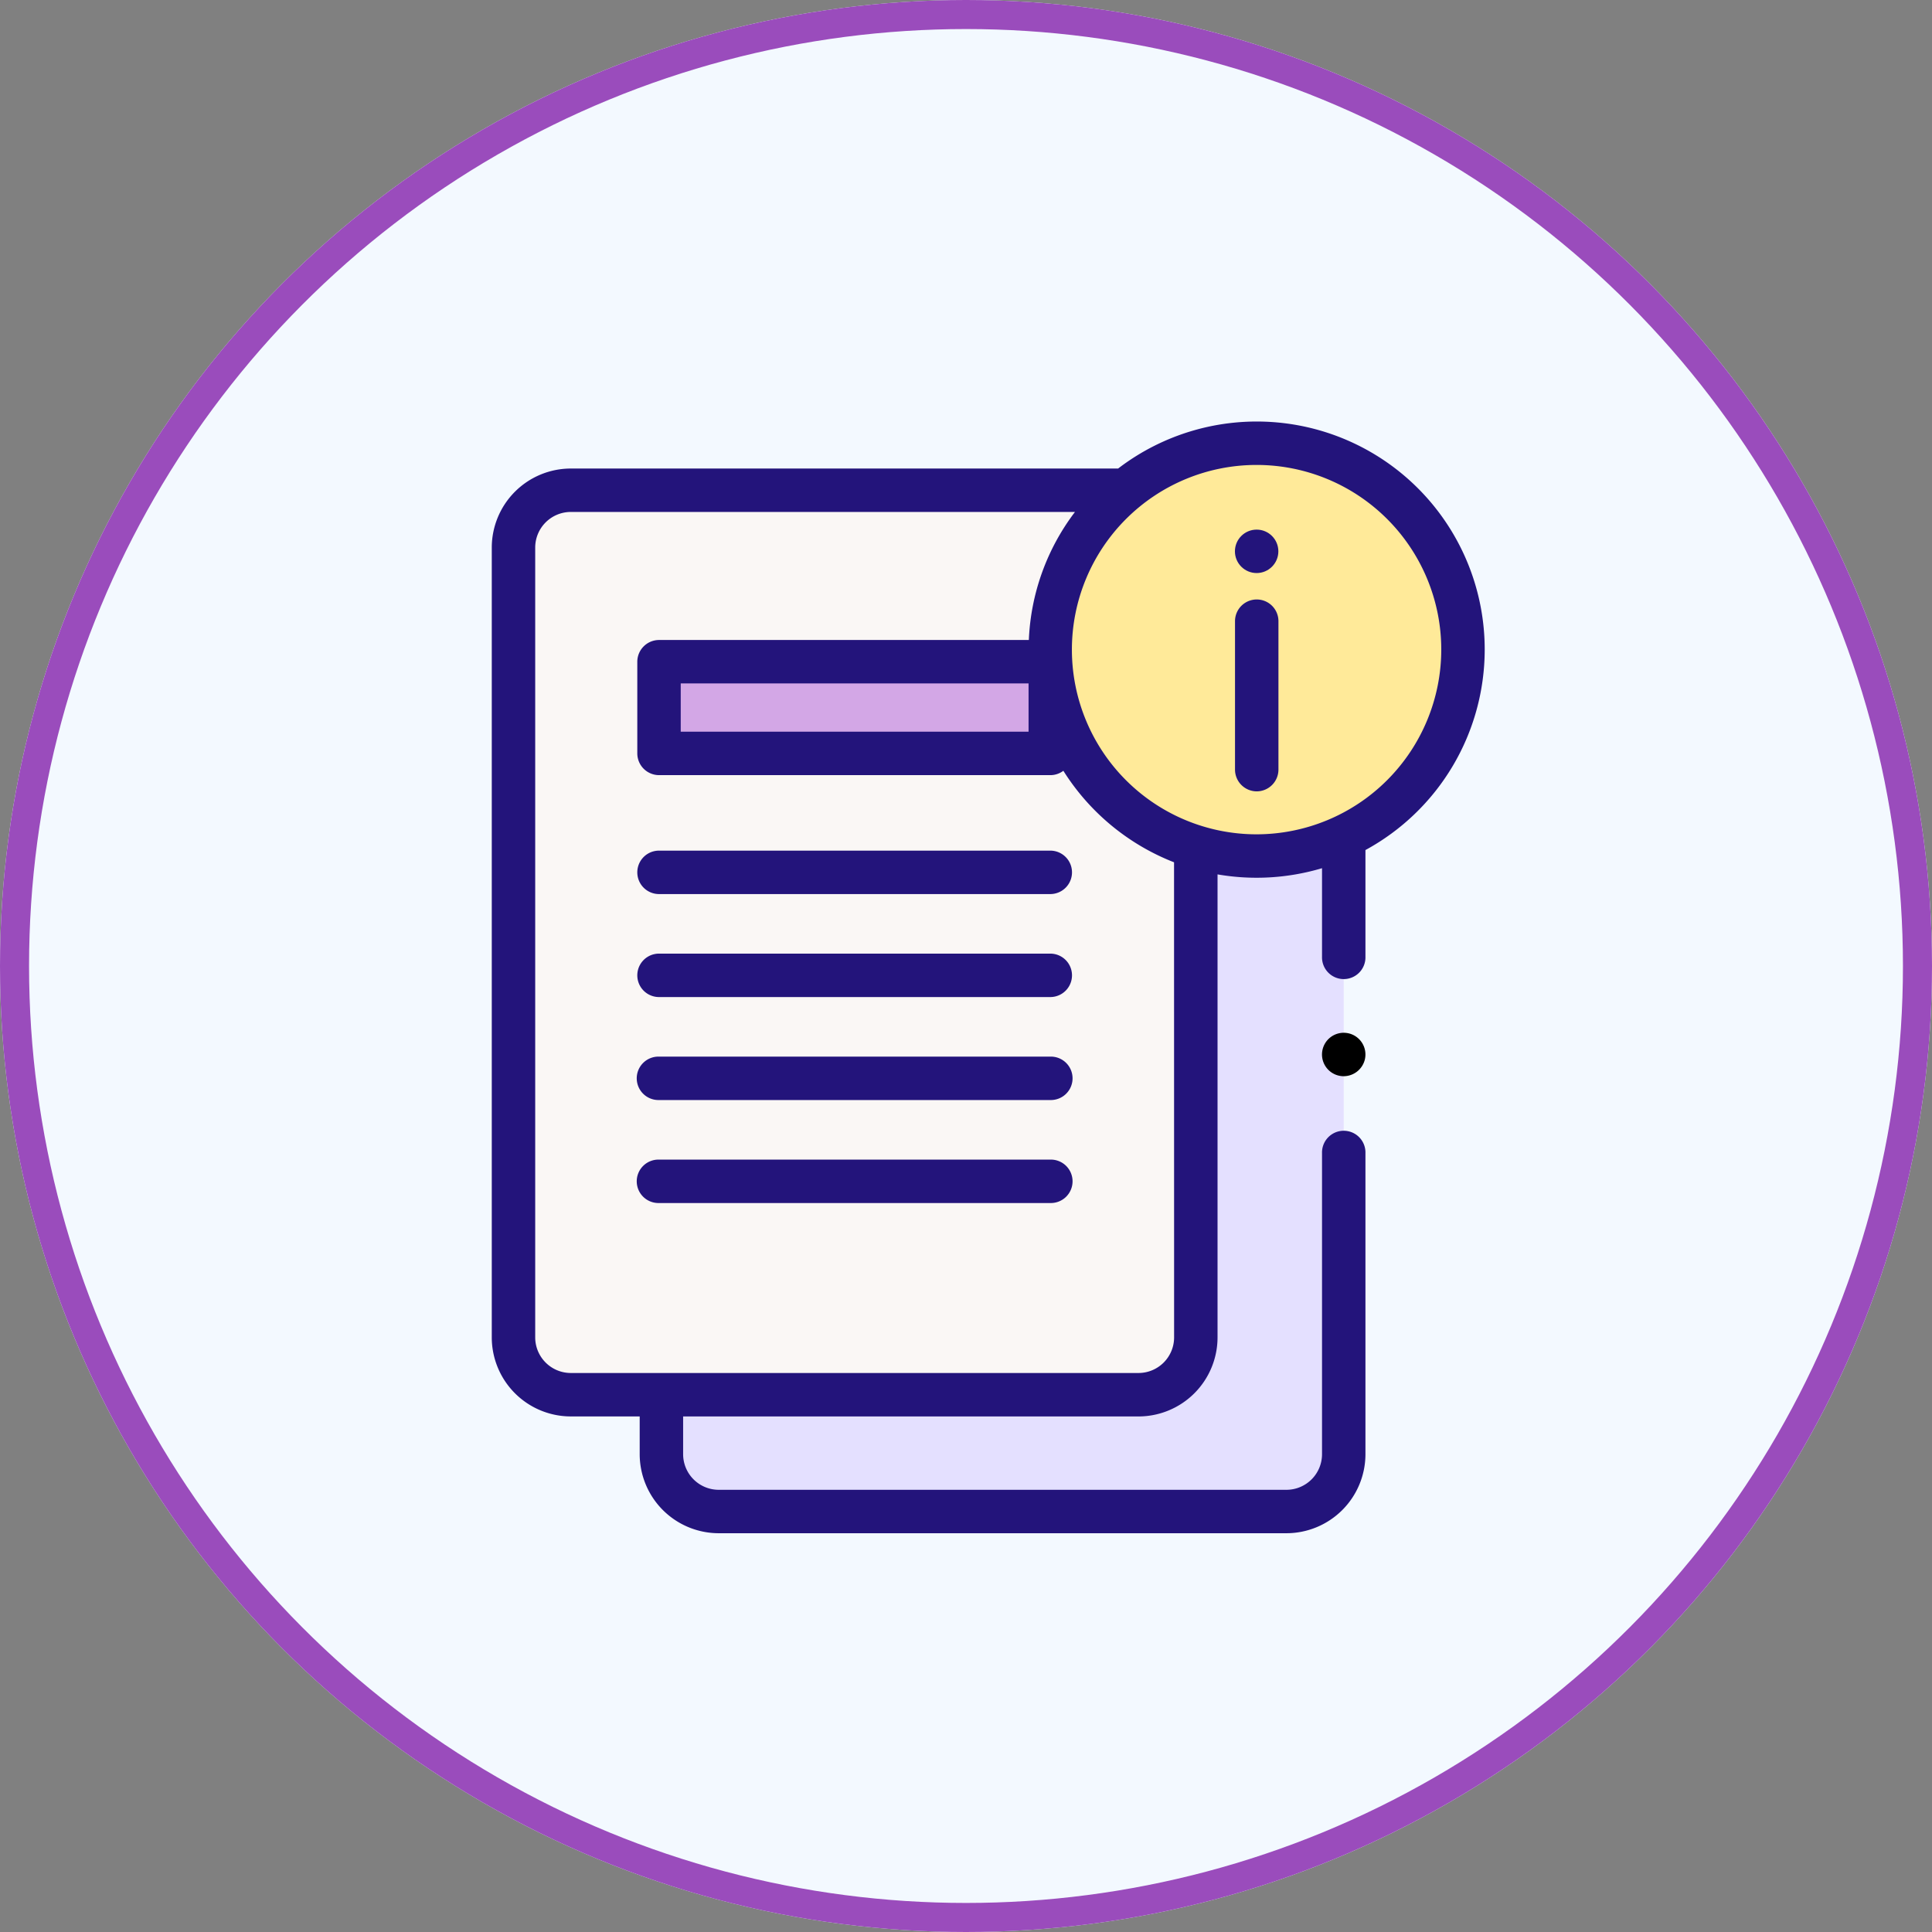 <svg xmlns="http://www.w3.org/2000/svg" width="133" height="133" viewBox="0 0 133 133">
  <rect x="0" y="0" width="133" height="133" fill="#808080" stroke="none"/>
  <g id="Grupo_53439" data-name="Grupo 53439" transform="translate(-359 -3552)">
    <g id="Elipse_26" data-name="Elipse 26" transform="translate(359 3552)" fill="#f3f9ff" stroke="#9a4cbc" stroke-width="2">
      <circle cx="66.5" cy="66.5" r="66.5" stroke="none"/>
      <circle cx="66.5" cy="66.5" r="65.5" fill="none"/>
    </g>
    <g id="expediente" transform="translate(392.854 3581.018)">
      <g id="Grupo_53416" data-name="Grupo 53416" transform="translate(1.495 1.495)">
        <g id="Grupo_53412" data-name="Grupo 53412" transform="translate(10.183 27.093)">
          <path id="Trazado_98814" data-name="Trazado 98814" d="M146.452,192.58a14.2,14.2,0,0,1-4.187-.627v33.766a3.945,3.945,0,0,1-3.945,3.945H105.476v4.1a3.945,3.945,0,0,0,3.945,3.945H148.5a3.945,3.945,0,0,0,3.945-3.945v-42.5A14.151,14.151,0,0,1,146.452,192.58Z" transform="translate(-105.476 -191.256)" fill="#e4e0ff"/>
        </g>
        <g id="Grupo_53413" data-name="Grupo 53413" transform="translate(0 3.236)">
          <path id="Trazado_98815" data-name="Trazado 98815" d="M79.187,31.646H41.3a3.945,3.945,0,0,0-3.945,3.945V89.966A3.945,3.945,0,0,0,41.3,93.911H80.379a3.945,3.945,0,0,0,3.945-3.945V56.5" transform="translate(-37.352 -31.646)" fill="#faf7f5"/>
        </g>
        <g id="Grupo_53414" data-name="Grupo 53414" transform="translate(36.953)">
          <path id="Trazado_98824" data-name="Trazado 98824" d="M14.206,0A14.209,14.209,0,1,1,0,14.209,14.207,14.207,0,0,1,14.206,0Z" fill="#ffea99"/>
        </g>
        <g id="Grupo_53415" data-name="Grupo 53415" transform="translate(10.018 15.04)">
          <path id="Trazado_98816" data-name="Trazado 98816" d="M104.377,110.62h26.935v6.313H104.377Z" transform="translate(-104.377 -110.62)" fill="#d3a7e6"/>
        </g>
      </g>
      <g id="Grupo_53434" data-name="Grupo 53434">
        <g id="Grupo_53418" data-name="Grupo 53418" transform="translate(51.165 12.25)">
          <g id="Grupo_53417" data-name="Grupo 53417">
            <path id="Trazado_98817" data-name="Trazado 98817" d="M371.15,95.166a1.5,1.5,0,0,1-1.495-1.495V83.451a1.495,1.495,0,0,1,2.99,0V93.672A1.5,1.5,0,0,1,371.15,95.166Z" transform="translate(-369.655 -81.956)" fill="#23147b"/>
          </g>
        </g>
        <g id="Grupo_53420" data-name="Grupo 53420" transform="translate(51.159 7.441)">
          <g id="Grupo_53419" data-name="Grupo 53419">
            <circle id="Elipse_28" data-name="Elipse 28" cx="1.495" cy="1.495" r="1.495" fill="#23147b"/>
          </g>
        </g>
        <g id="Grupo_53423" data-name="Grupo 53423">
          <path id="Trazado_98818" data-name="Trazado 98818" d="M95.706,15.7A15.692,15.692,0,0,0,70.47,3.236H32.792a5.446,5.446,0,0,0-5.44,5.44V63.05a5.446,5.446,0,0,0,5.44,5.44h4.743v2.6a5.446,5.446,0,0,0,5.44,5.44H82.056a5.446,5.446,0,0,0,5.44-5.44V50.358a1.495,1.495,0,1,0-2.989,0V71.091a2.453,2.453,0,0,1-2.45,2.45H42.975a2.453,2.453,0,0,1-2.45-2.45v-2.6H71.874a5.446,5.446,0,0,0,5.44-5.44V31.175a15.757,15.757,0,0,0,7.193-.426v6.1a1.495,1.495,0,1,0,2.989,0V29.5a15.717,15.717,0,0,0,8.21-13.8ZM74.324,63.05a2.453,2.453,0,0,1-2.45,2.45H32.792a2.453,2.453,0,0,1-2.45-2.45V8.675a2.453,2.453,0,0,1,2.45-2.45H67.5a15.621,15.621,0,0,0-3.176,8.815H38.865a1.5,1.5,0,0,0-1.495,1.495v6.313a1.5,1.5,0,0,0,1.495,1.495H65.8a1.488,1.488,0,0,0,.9-.3,15.792,15.792,0,0,0,7.62,6.3ZM64.305,18.03v3.323H40.36V18.03Zm15.7,10.387A12.714,12.714,0,1,1,92.716,15.7,12.727,12.727,0,0,1,80.006,28.417Z" transform="translate(-27.352)" fill="#23147b"/>
          <g id="Grupo_53422" data-name="Grupo 53422" transform="translate(57.157 42.083)">
            <g id="Grupo_53421" data-name="Grupo 53421">
              <path id="Trazado_98819" data-name="Trazado 98819" d="M411.233,284.527a1.495,1.495,0,1,1,1.456-1.155A1.509,1.509,0,0,1,411.233,284.527Z" transform="translate(-409.742 -281.541)"/>
            </g>
          </g>
        </g>
        <g id="Grupo_53433" data-name="Grupo 53433" transform="translate(10.018 29.541)">
          <g id="Grupo_53432" data-name="Grupo 53432">
            <g id="Grupo_53425" data-name="Grupo 53425">
              <g id="Grupo_53424" data-name="Grupo 53424">
                <path id="Trazado_98820" data-name="Trazado 98820" d="M122.807,200.622H95.872a1.495,1.495,0,0,1,0-2.99h26.935a1.495,1.495,0,0,1,0,2.99Z" transform="translate(-94.377 -197.633)" fill="#23147b"/>
              </g>
            </g>
            <g id="Grupo_53427" data-name="Grupo 53427" transform="translate(0 7.09)">
              <g id="Grupo_53426" data-name="Grupo 53426">
                <path id="Trazado_98821" data-name="Trazado 98821" d="M122.807,248.052H95.872a1.495,1.495,0,0,1,0-2.99h26.935a1.495,1.495,0,0,1,0,2.99Z" transform="translate(-94.377 -245.063)" fill="#23147b"/>
              </g>
            </g>
            <g id="Grupo_53429" data-name="Grupo 53429" transform="translate(0 14.179)">
              <g id="Grupo_53428" data-name="Grupo 53428">
                <path id="Trazado_98822" data-name="Trazado 98822" d="M122.807,295.482H95.872a1.495,1.495,0,1,1,0-2.989h26.935a1.495,1.495,0,1,1,0,2.989Z" transform="translate(-94.377 -292.493)" fill="#23147b"/>
              </g>
            </g>
            <g id="Grupo_53431" data-name="Grupo 53431" transform="translate(0 21.269)">
              <g id="Grupo_53430" data-name="Grupo 53430">
                <path id="Trazado_98823" data-name="Trazado 98823" d="M122.807,342.912H95.872a1.495,1.495,0,1,1,0-2.989h26.935a1.495,1.495,0,1,1,0,2.989Z" transform="translate(-94.377 -339.923)" fill="#23147b"/>
              </g>
            </g>
          </g>
        </g>
      </g>
    </g>
  </g>
</svg>
